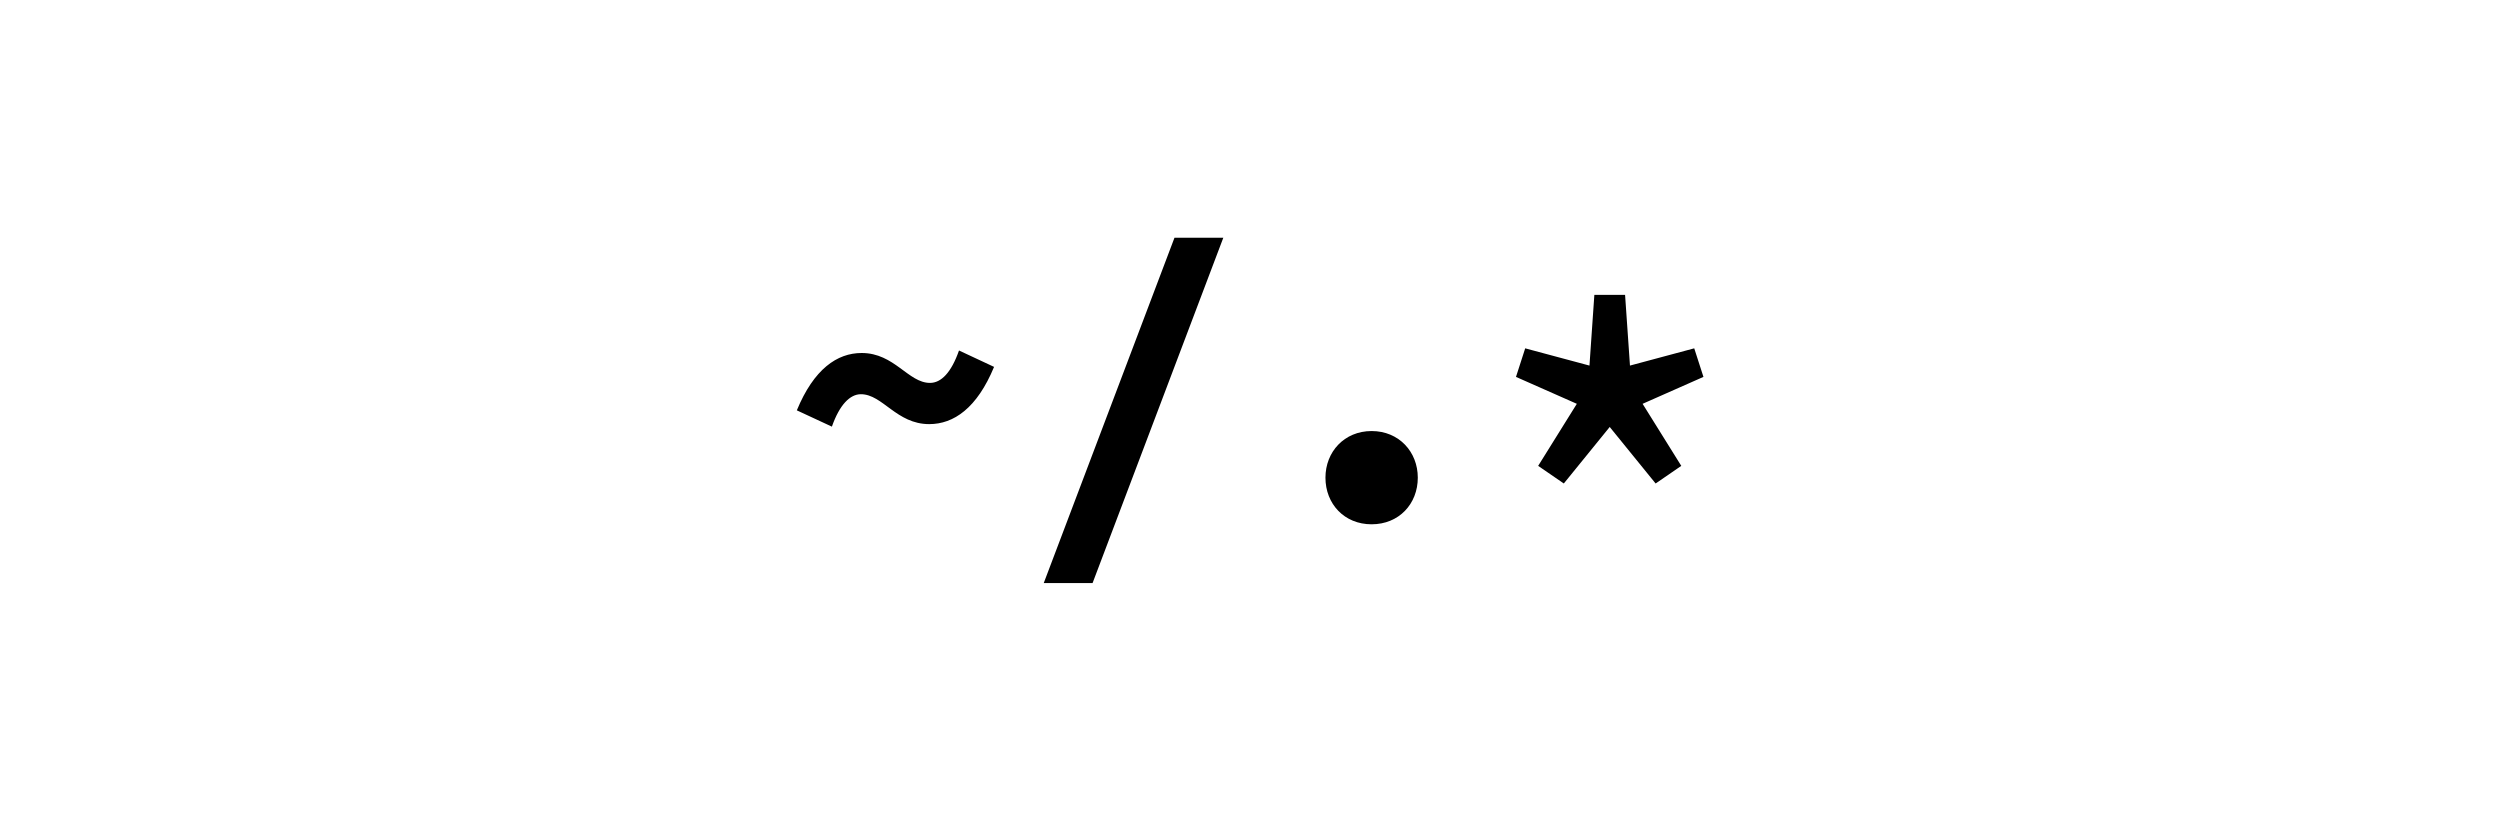 <svg xmlns="http://www.w3.org/2000/svg" width="1200" height="400" viewBox="0 0 1200 400">
  <defs>
    <style>
      .cls-1 {
        fill-rule: evenodd;
      }
    </style>
  </defs>
  <path id="_._copy" data-name="~/.* copy" class="cls-1" d="M446.024,203.578c11.776,0,22.949-7.693,31.128-27.472l-16.83-7.871c-3.693,10.586-8.562,15.559-13.917,15.559-10.445,0-17.07-14.354-32.8-14.354-11.776,0-22.949,7.693-31.128,27.525l16.83,7.818c3.694-10.533,8.7-15.559,13.917-15.559C423.664,189.224,430.29,203.578,446.024,203.578ZM501,279.859h23.44l62.752-165.744H563.751Zm157.38-28.2c13.106,0,22.162-9.776,22.162-22.379,0-12.412-9.056-22.378-22.162-22.378s-22.163,9.966-22.163,22.378C636.217,241.887,645.273,251.663,658.38,251.663Zm92.251-19.584,22.032-27.129L794.7,232.079l12.314-8.464L788.446,193.83l29.209-12.923L813.233,167.2l-30.848,8.279-2.349-33.944H765.29l-2.348,33.944L732.094,167.2l-4.422,13.712L756.88,193.83l-18.563,29.785Z"/>
</svg>
